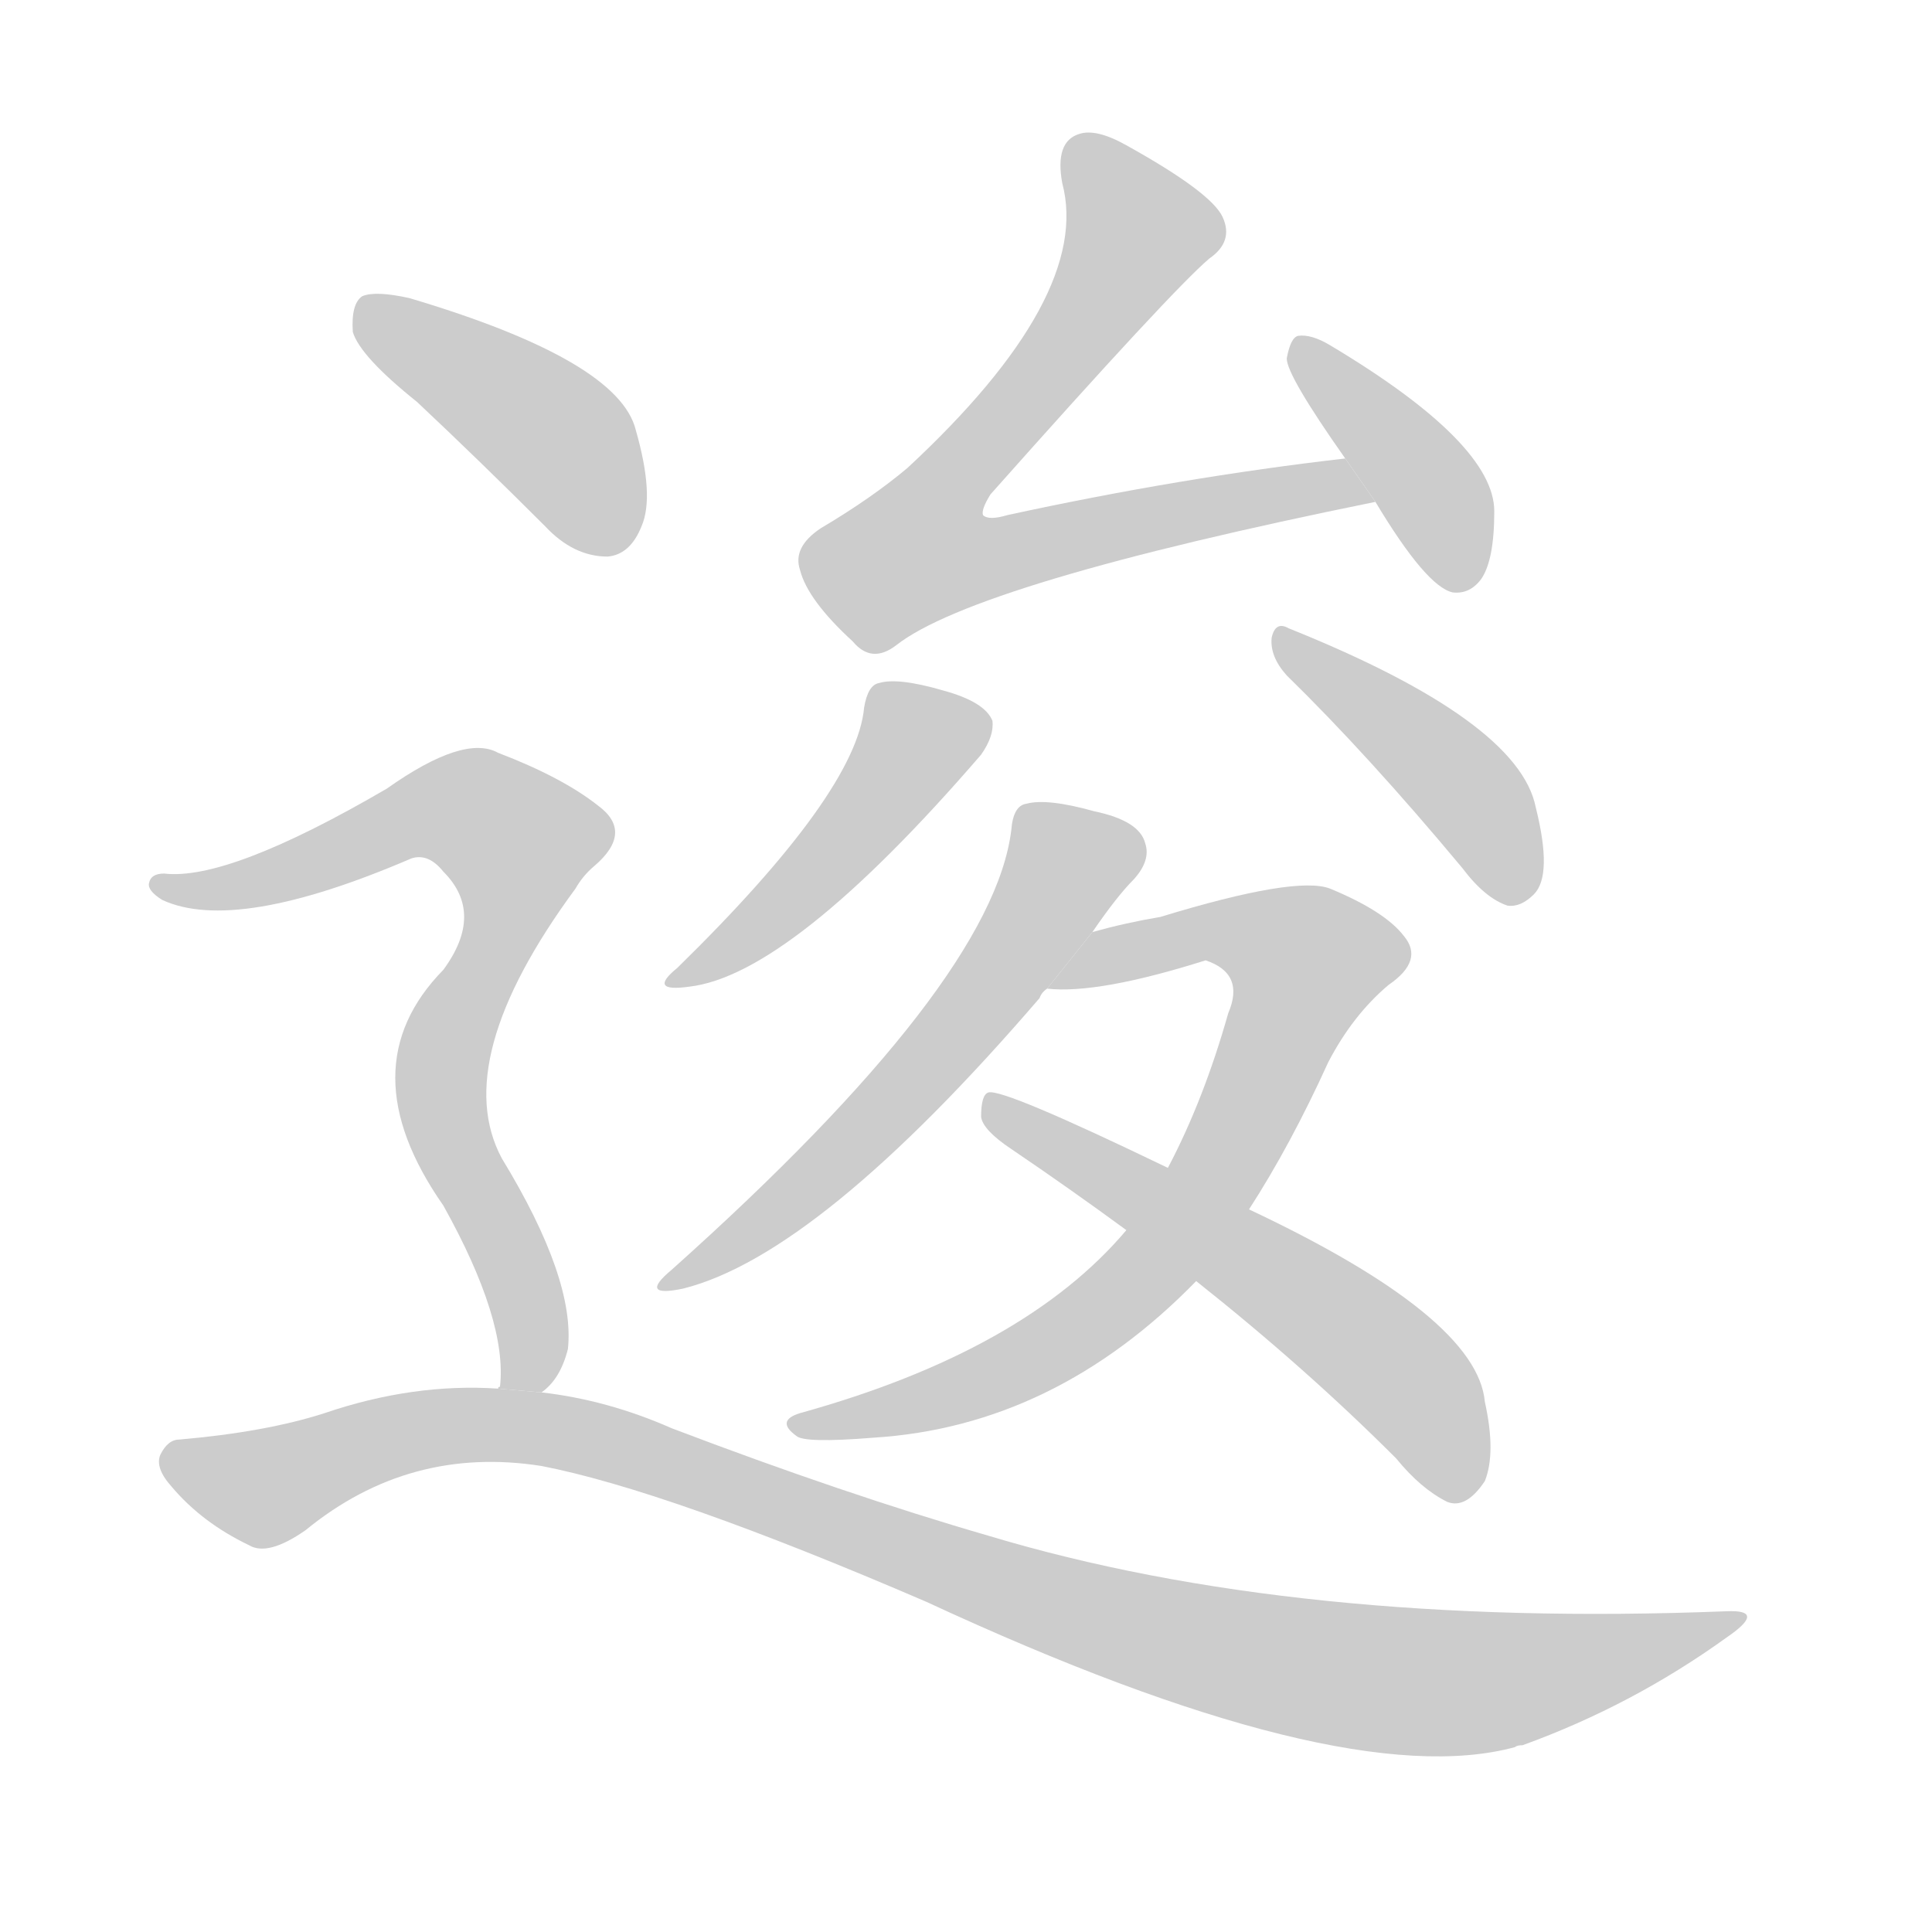<!--
AnimCJK 2016-2018 Copyright Francois Mizessyn - https://github.com/parsimonhi/animCJK
Derived from:
    MakeMeAHanzi project - https://github.com/skishore/makemeahanzi
    Arphic PL KaitiM GB - https://apps.ubuntu.com/cat/applications/precise/fonts-arphic-gkai00mp/
    Arphic PL UKai - https://apps.ubuntu.com/cat/applications/fonts-arphic-ukai/
You can redistribute and/or modify this file under the terms of the Arphic Public License
as published by Arphic Technology Co., Ltd.
You should have received a copy of this license (the directory "APL") along with this file;
if not, see http://ftp.gnu.org/non-gnu/chinese-fonts-truetype/LICENSE.
-->
<svg id="z36897" class="acjk" version="1.1" viewBox="0 0 1024 1024" xmlns="http://www.w3.org/2000/svg" xmlns:xlink="http://www.w3.org/1999/xlink">
<style>
<![CDATA[
@keyframes z36897k {
	from {
		stroke:#c00;
		stroke-dashoffset:3334;
	}
	75% {
		stroke:#c00;
		stroke-dashoffset:0;
	}
	to {
		stroke:#000;
	}
}
#z36897 path[clip-path] {
	animation:z36897k 1s linear both;
	stroke-dasharray:3334;
	stroke-width:128;
	stroke-linecap:round;
	fill:none;
}
#z36897 path[clip-path="url(#z36897c1)"] {animation-delay:1s;}
#z36897 path[clip-path="url(#z36897c2)"] {animation-delay:2s;}
#z36897 path[clip-path="url(#z36897c3)"] {animation-delay:3s;}
#z36897 path[clip-path="url(#z36897c4)"] {animation-delay:4s;}
#z36897 path[clip-path="url(#z36897c5)"] {animation-delay:5s;}
#z36897 path[clip-path="url(#z36897c6)"] {animation-delay:6s;}
#z36897 path[clip-path="url(#z36897c7)"] {animation-delay:7s;}
#z36897 path[clip-path="url(#z36897c8)"] {animation-delay:8s;}
#z36897 path[clip-path="url(#z36897c9)"] {animation-delay:9s;}
#z36897 path[clip-path="url(#z36897c10)"] {animation-delay:10s;}
#z36897 path {fill:#ccc;}
]]>
</style>
<path id="z36897d1" d="M713 243Q626 253 534 273Q524 276 521 273Q520 270 525 262Q621 154 641 137Q654 128 648 115Q642 102 597 77Q581 68 572 71Q559 75 563 97Q579 157 481 248Q462 264 435 280Q420 290 424 302Q428 318 452 340Q462 352 475 342Q517 309 729 266L713 243 Z"/>
<path id="z36897d2" d="M729 266Q756 311 770 314Q779 315 785 307Q792 297 792 271Q792 235 705 183Q695 177 688 178Q684 179 682 190Q682 199 713 243L729 266 Z"/>
<path id="z36897d3" d="M458 375Q454 420 359 513Q343 526 365 523Q419 517 520 400Q527 390 526 382Q522 372 500 366Q476 359 466 362Q460 363 458 375 Z"/>
<path id="z36897d4" d="M682 358Q725 400 775 460Q787 476 799 480Q806 481 813 474Q823 464 814 428Q805 382 683 333Q676 329 674 338Q673 348 682 358 Z"/>
<path id="z36897d5" d="M579 494Q592 475 601 466Q610 456 607 447Q604 435 580 430Q555 423 544 426Q537 427 536 440Q526 521 356 673Q338 688 362 683Q434 665 551 529Q552 526 555 524L579 494 Z"/>
<path id="z36897d6" d="M662 641Q684 607 704 563Q717 538 736 522Q755 509 744 496Q734 483 705 471Q687 464 615 486Q597 489 579 494L555 524Q582 527 639 509Q660 516 651 537Q638 583 619 619L597 652Q543 716 424 749Q411 753 422 761Q426 765 463 762Q559 756 634 679L662 641 Z"/>
<path id="z36897d7" d="M634 679Q692 725 740 773Q753 789 767 796Q777 800 787 785Q793 770 787 743Q783 698 662 641L619 619Q532 577 524 579Q520 580 520 592Q521 599 536 609Q567 630 597 652L634 679 Z"/>
<path id="z36897d8" d="M221 213Q254 244 289 279Q304 295 322 295Q334 294 340 279Q347 263 337 228Q328 191 217 158Q199 154 192 157Q186 161 187 176Q191 189 221 213 Z"/>
<path id="z36897d9" d="M287 738Q297 731 301 715Q305 678 266 614Q238 562 305 471Q309 464 315 459Q336 441 317 427Q298 412 264 399Q246 389 205 418Q121 467 87 463Q80 463 79 468Q78 472 86 477Q125 495 218 455Q227 452 235 462Q257 484 235 514Q184 566 235 639Q269 700 265 735Q264 735 264 736L287 738 Z"/>
<path id="z36897d10" d="M264 736Q219 733 172 749Q141 759 95 763Q89 763 85 771Q82 778 91 788Q107 807 132 819Q142 825 162 811Q217 766 287 777Q354 790 491 849Q711 951 803 926Q804 925 807 925Q865 904 915 868Q937 853 915 854Q687 863 524 814Q448 792 356 757Q322 742 287 738L264 736 Z"/>
<defs>
	<clipPath id="z36897c1"><use xlink:href="#z36897d1"/></clipPath>
	<clipPath id="z36897c2"><use xlink:href="#z36897d2"/></clipPath>
	<clipPath id="z36897c3"><use xlink:href="#z36897d3"/></clipPath>
	<clipPath id="z36897c4"><use xlink:href="#z36897d4"/></clipPath>
	<clipPath id="z36897c5"><use xlink:href="#z36897d5"/></clipPath>
	<clipPath id="z36897c6"><use xlink:href="#z36897d6"/></clipPath>
	<clipPath id="z36897c7"><use xlink:href="#z36897d7"/></clipPath>
	<clipPath id="z36897c8"><use xlink:href="#z36897d8"/></clipPath>
	<clipPath id="z36897c9"><use xlink:href="#z36897d9"/></clipPath>
	<clipPath id="z36897c10"><use xlink:href="#z36897d10"/></clipPath>
</defs>
<path pathLength="3333" clip-path="url(#z36897c1)" d="M571 78L605 132L475 280L481 301L720 262"/>
<path pathLength="3333" clip-path="url(#z36897c2)" d="M691 184L782 306"/>
<path pathLength="3333" clip-path="url(#z36897c3)" d="M522 385L477 398L362 517"/>
<path pathLength="3333" clip-path="url(#z36897c4)" d="M681 338L808 471"/>
<path pathLength="3333" clip-path="url(#z36897c5)" d="M544 434L566 463L530 517L358 679"/>
<path pathLength="3333" clip-path="url(#z36897c6)" d="M567 519L640 493L700 512L639 633L544 721L426 756"/>
<path pathLength="3333" clip-path="url(#z36897c7)" d="M525 585L726 714L769 792"/>
<path pathLength="3333" clip-path="url(#z36897c8)" d="M194 162L300 237L329 287"/>
<path pathLength="3333" clip-path="url(#z36897c9)" d="M89 470L241 428L283 454L234 564L276 736"/>
<path pathLength="3333" clip-path="url(#z36897c10)" d="M88 773L138 789L228 757L309 761L723 889L916 860"/>
</svg>